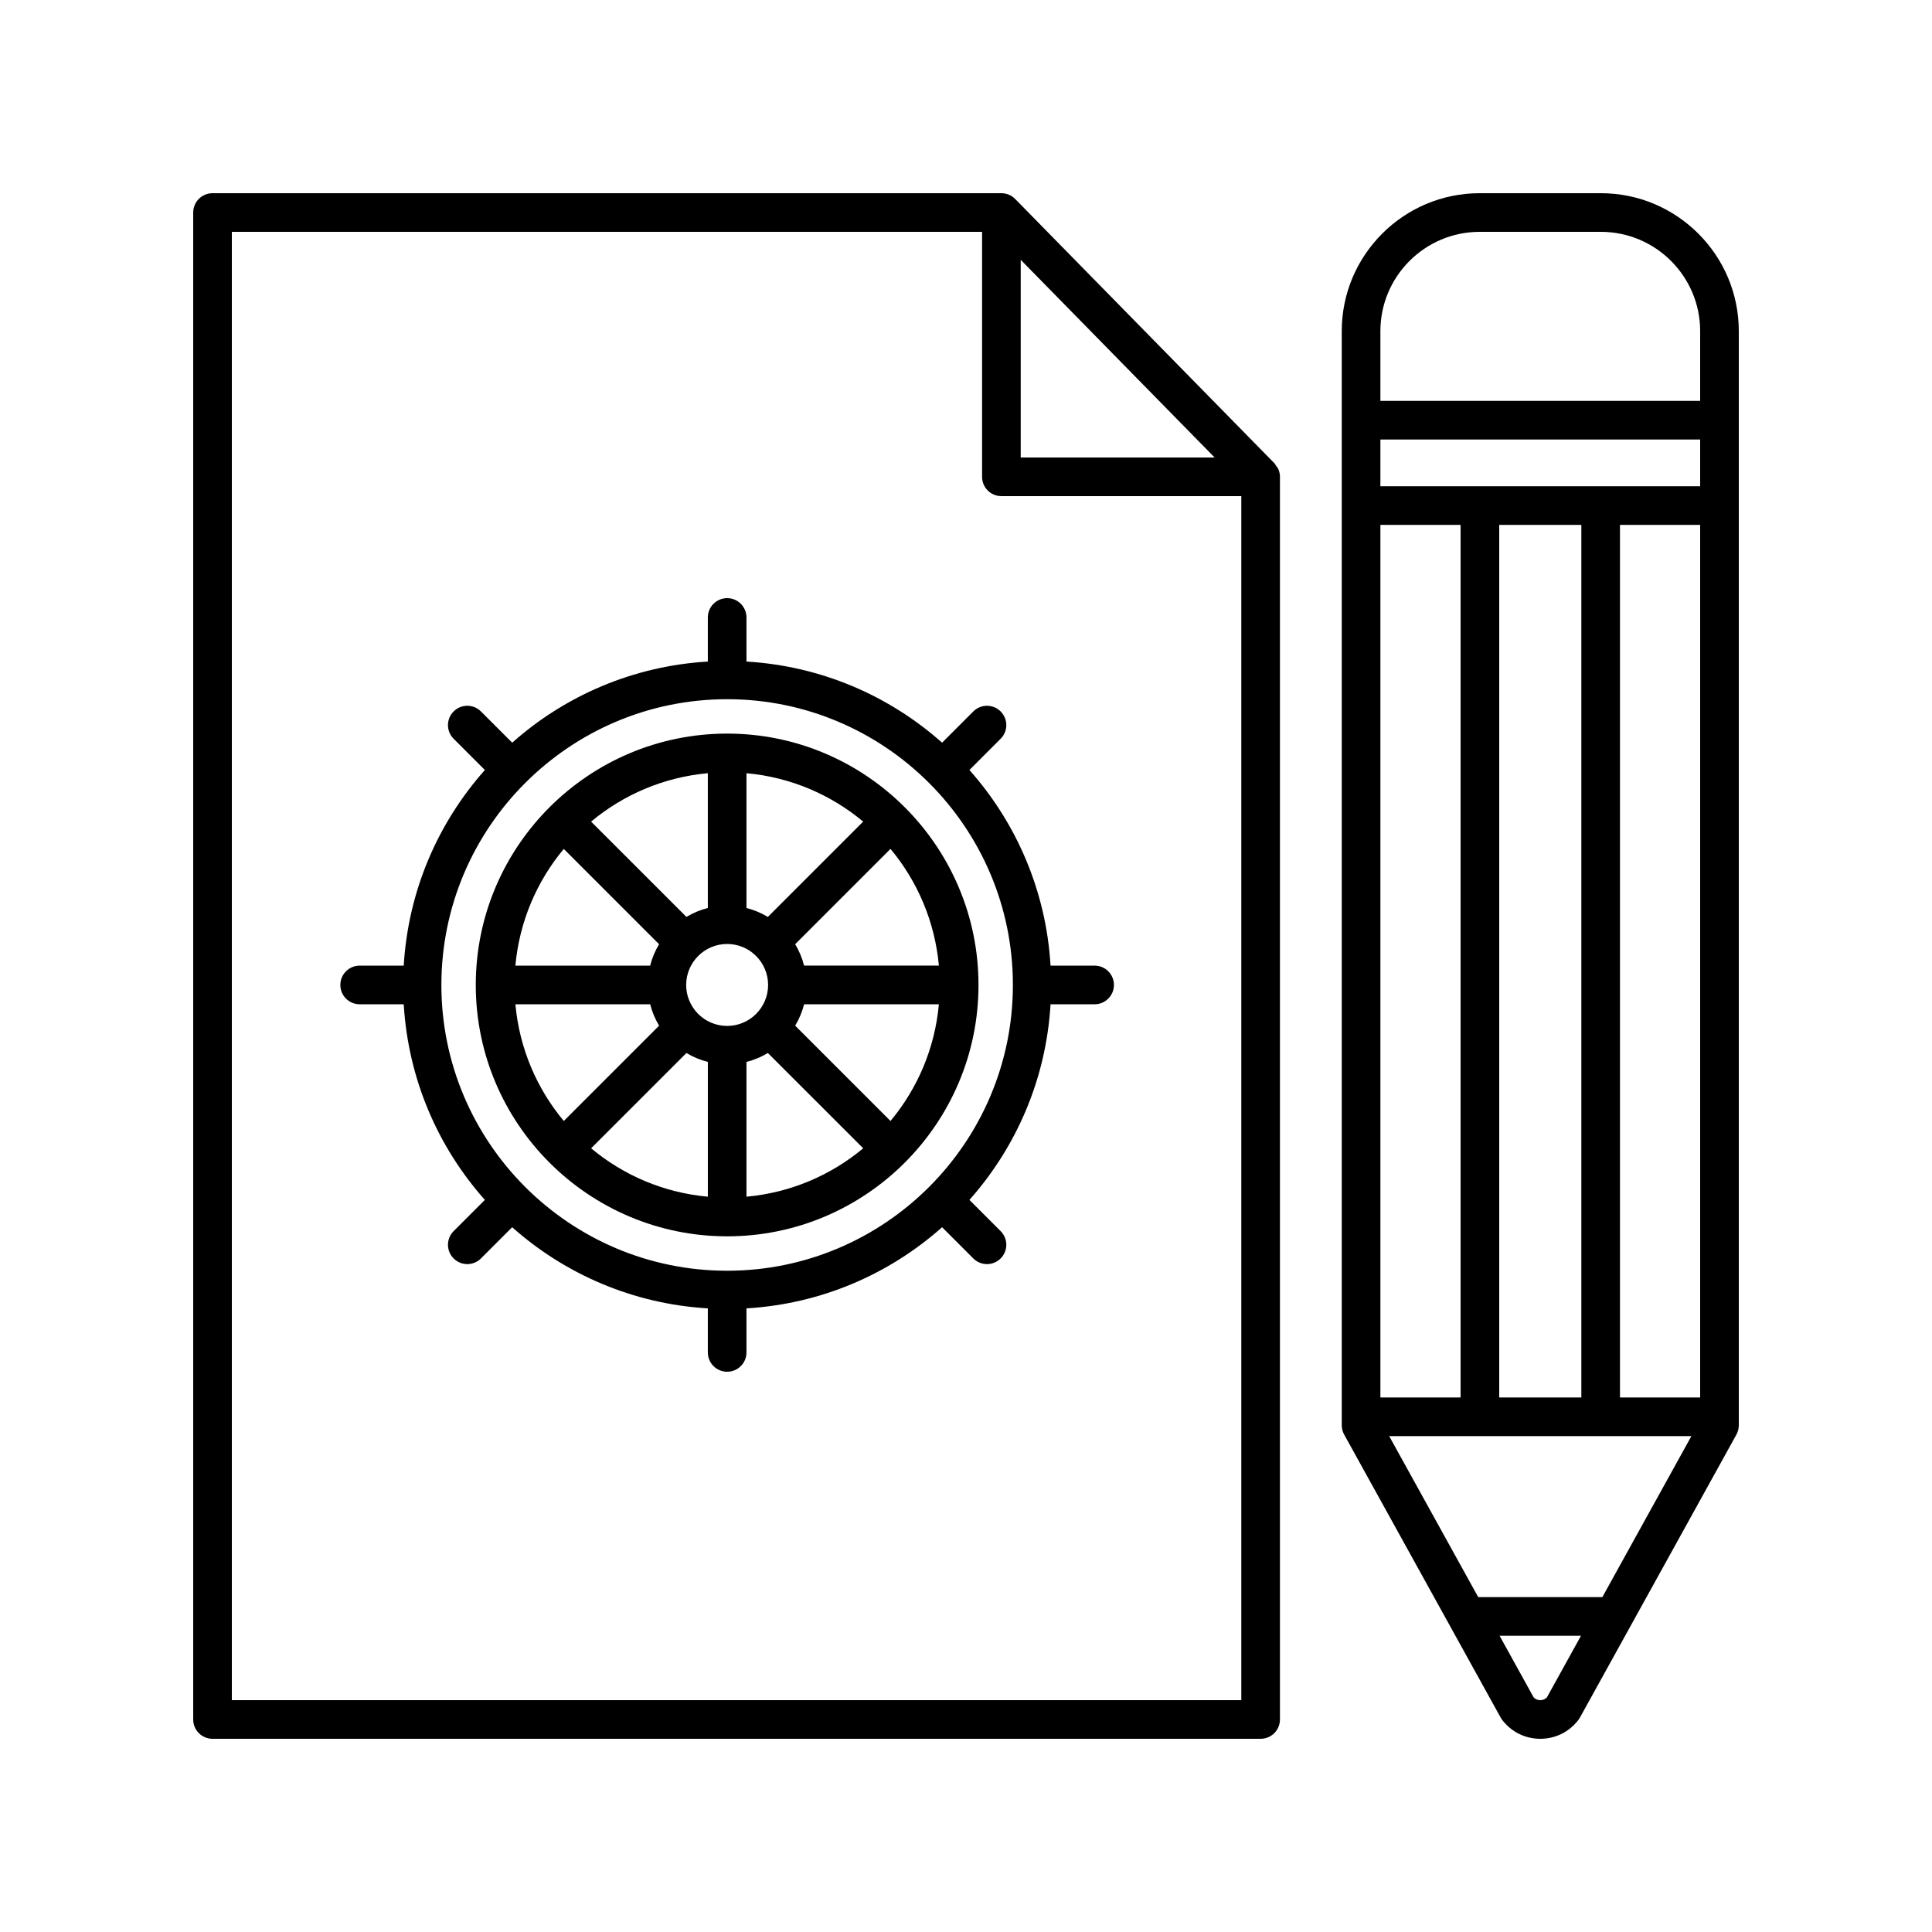 <?xml version="1.0" ?><svg id="Layer_1" style="enable-background:new 0 0 100 100;" version="1.1" viewBox="0 0 100 100" xml:space="preserve" xmlns="http://www.w3.org/2000/svg" xmlns:xlink="http://www.w3.org/1999/xlink"><g><path d="M37.637,37.971c-7.174,0-13.011,5.836-13.011,13.011c0,7.174,5.837,13.01,13.011,13.01s13.01-5.836,13.01-13.01   C50.646,43.807,44.81,37.971,37.637,37.971z M38.637,40.021c2.286,0.207,4.372,1.112,6.041,2.505l-4.934,4.934   c-0.341-0.205-0.712-0.362-1.107-0.462V40.021z M36.637,40.021v6.976c-0.396,0.1-0.766,0.257-1.108,0.462l-4.934-4.933   C32.265,41.133,34.351,40.228,36.637,40.021z M29.181,43.94l4.933,4.933c-0.205,0.341-0.363,0.712-0.462,1.108h-6.976   C26.884,47.696,27.789,45.609,29.181,43.94z M26.677,51.981h6.976c0.1,0.396,0.257,0.766,0.462,1.108l-4.933,4.933   C27.789,56.353,26.884,54.267,26.677,51.981z M36.637,61.941c-2.286-0.207-4.372-1.112-6.041-2.505l4.934-4.933   c0.341,0.205,0.712,0.362,1.108,0.462V61.941z M35.516,50.981c0-1.169,0.951-2.121,2.121-2.121c1.169,0,2.12,0.952,2.12,2.121   c0,1.17-0.951,2.121-2.12,2.121C36.467,53.102,35.516,52.151,35.516,50.981z M38.637,61.941v-6.976   c0.396-0.1,0.766-0.257,1.108-0.462l4.934,4.933C43.009,60.829,40.923,61.734,38.637,61.941z M46.092,58.022l-4.934-4.934   c0.205-0.341,0.362-0.711,0.462-1.107h6.976C48.389,54.267,47.484,56.353,46.092,58.022z M41.62,49.981   c-0.1-0.396-0.257-0.766-0.462-1.108l4.934-4.934c1.392,1.669,2.297,3.756,2.504,6.041H41.62z"/><path d="M51.793,36.824c-0.391-0.391-1.024-0.391-1.414,0l-1.616,1.617c-2.731-2.426-6.251-3.969-10.126-4.199V31.96   c0-0.552-0.447-1-1-1c-0.553,0-1,0.448-1,1v2.282c-3.875,0.23-7.395,1.773-10.126,4.199l-1.617-1.617   c-0.391-0.391-1.023-0.391-1.414,0c-0.391,0.391-0.391,1.024,0,1.414l1.617,1.617c-2.427,2.731-3.97,6.251-4.2,10.126h-2.281   c-0.553,0-1,0.448-1,1c0,0.552,0.447,1,1,1h2.281c0.23,3.876,1.773,7.395,4.199,10.126l-1.616,1.616   c-0.391,0.391-0.391,1.024,0,1.414c0.195,0.195,0.451,0.293,0.707,0.293c0.256,0,0.512-0.098,0.707-0.293l1.616-1.616   c2.732,2.427,6.251,3.97,10.127,4.2v2.28c0,0.552,0.447,1,1,1c0.553,0,1-0.448,1-1v-2.28c3.876-0.23,7.395-1.773,10.126-4.2   l1.616,1.616c0.195,0.195,0.451,0.293,0.707,0.293c0.256,0,0.512-0.098,0.707-0.293c0.391-0.39,0.391-1.023,0-1.414l-1.616-1.616   c2.426-2.732,3.969-6.251,4.199-10.126h2.281c0.553,0,1-0.448,1-1c0-0.552-0.447-1-1-1h-2.281   c-0.23-3.875-1.773-7.395-4.199-10.126l1.616-1.617C52.184,37.848,52.184,37.214,51.793,36.824z M52.427,50.982   c0,8.156-6.635,14.791-14.79,14.791c-8.156,0-14.791-6.635-14.791-14.791c0-8.156,6.635-14.791,14.791-14.791   C45.792,36.191,52.427,42.826,52.427,50.982z"/><path d="M82.862,10h-6.275c-3.936,0-7.138,3.202-7.138,7.138V73.77c0,0.17,0.043,0.336,0.125,0.484l8.099,14.646   c0.023,0.042,0.049,0.082,0.078,0.12c0.473,0.623,1.191,0.98,1.974,0.98c0.782,0,1.501-0.357,1.974-0.98   c0.029-0.038,0.055-0.078,0.078-0.12l8.099-14.646C89.957,74.105,90,73.939,90,73.77V17.138C90,13.202,86.798,10,82.862,10z    M71.449,27.167h4.15v45.167h-4.15V27.167z M80.07,87.852C79.951,87.979,79.805,88,79.725,88s-0.227-0.021-0.346-0.148   l-1.761-3.186h4.214L80.07,87.852z M82.938,82.666h-6.426l-4.608-8.333h15.642L82.938,82.666z M77.6,72.334V27.167h4.25v45.167   H77.6z M88,72.334h-4.15V27.167H88V72.334z M88,25.167H71.449V22.75H88V25.167z M88,20.75H71.449v-3.612   c0-2.833,2.305-5.138,5.138-5.138h6.275C85.695,12,88,14.305,88,17.138V20.75z"/><path d="M66.044,24.1c-0.029-0.039-0.045-0.086-0.08-0.121l-0.006-0.006c0,0-0.001-0.001-0.001-0.001L52.546,10.3   c-0.189-0.192-0.445-0.3-0.714-0.3H11c-0.553,0-1,0.448-1,1v78c0,0.552,0.447,1,1,1h54.25c0.553,0,1-0.448,1-1V24.679   c0-0.133-0.027-0.262-0.077-0.383C66.142,24.222,66.09,24.163,66.044,24.1z M52.832,13.448l10.036,10.231H52.832V13.448z M64.25,88   H12V12h38.832v12.679c0,0.552,0.447,1,1,1H64.25V88z"/></g></svg>